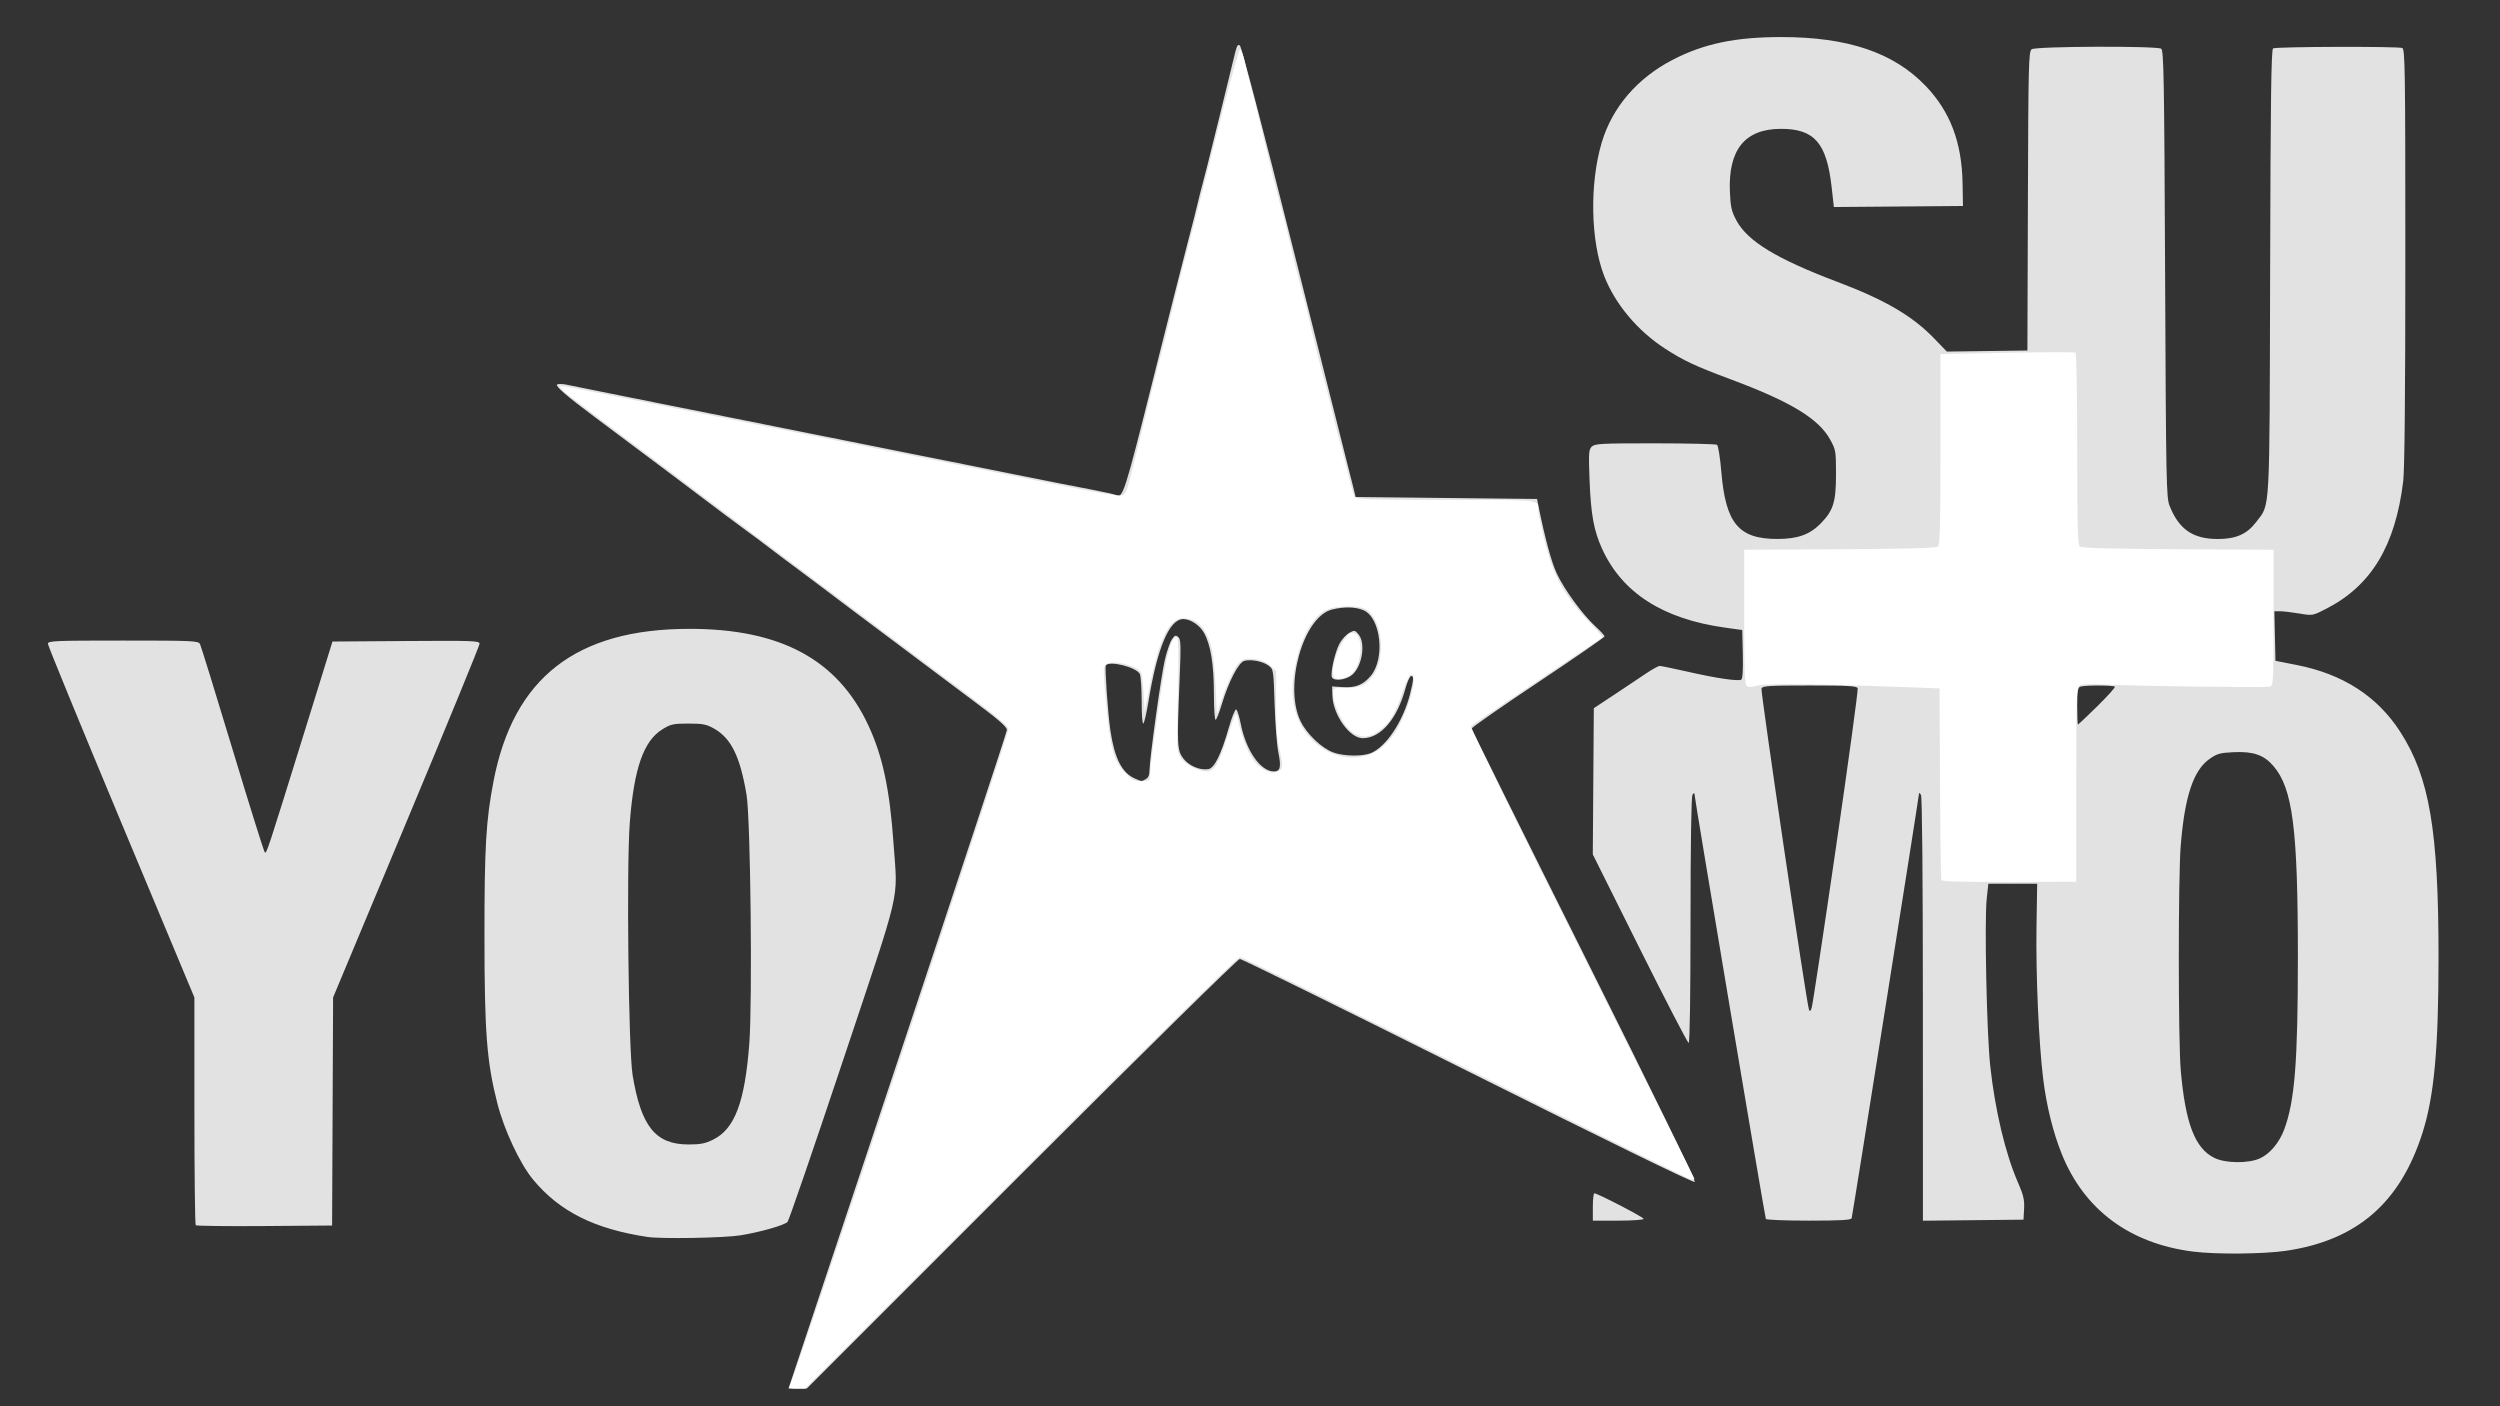 <?xml version="1.0" encoding="UTF-8" standalone="no"?>
<!-- Created with Inkscape (http://www.inkscape.org/) -->

<svg
   xmlns:dc="http://purl.org/dc/elements/1.1/"
   xmlns:cc="http://creativecommons.org/ns#"
   xmlns:rdf="http://www.w3.org/1999/02/22-rdf-syntax-ns#"
   xmlns:svg="http://www.w3.org/2000/svg"
   xmlns="http://www.w3.org/2000/svg"
   xmlns:sodipodi="http://sodipodi.sourceforge.net/DTD/sodipodi-0.dtd"
   xmlns:inkscape="http://www.inkscape.org/namespaces/inkscape"
   version="1.1"
   id="svg3713"
   width="1280"
   height="720"
   viewBox="0 0 1280 720"
   sodipodi:docname="Logo - yo me sumo blanco.svg"
   inkscape:version="0.92.3 (2405546, 2018-03-11)">
  <rect x="0" y="0" width="1280" height="720" fill="#333333" stroke="none"/>
  <defs
     id="defs3717" />
  <sodipodi:namedview
     pagecolor="#ffffff"
     bordercolor="#666666"
     borderopacity="1"
     objecttolerance="10"
     gridtolerance="10"
     guidetolerance="10"
     inkscape:pageopacity="0"
     inkscape:pageshadow="2"
     inkscape:window-width="1366"
     inkscape:window-height="745"
     id="namedview3715"
     showgrid="false"
     inkscape:zoom="0.4"
     inkscape:cx="689.28849"
     inkscape:cy="332.97062"
     inkscape:window-x="-8"
     inkscape:window-y="-8"
     inkscape:window-maximized="1"
     inkscape:current-layer="svg3713" />
  <g
     id="g3723"
     transform="translate(4.534,-9.031)">
    <path
       style="fill:#e2e2e2;fill-opacity:1"
       d="M 455.082,552.253 C 485.837,459.993 511,383.742 511,382.808 c 0,-1.714 -4.206,-5.33 -18.968,-16.308 -4.437,-3.3 -11.772,-8.791 -16.3,-12.201 C 471.204,350.888 465.025,346.254 462,344 458.975,341.746 452.796,337.112 448.268,333.701 443.741,330.291 436.406,324.8 431.968,321.5 c -4.437,-3.3 -10.408,-7.806 -13.268,-10.012 -2.86,-2.207 -9.163,-6.932 -14.006,-10.5 -4.843,-3.568 -12.043,-8.969 -16,-12.002 -3.957,-3.033 -8.169,-6.183 -9.36,-7 -2.15,-1.475 -20.188,-14.983 -35.368,-26.485 -4.355,-3.3 -9.145,-6.9 -10.644,-8 -1.499,-1.1 -7.923,-5.902 -14.275,-10.672 -6.352,-4.77 -15.067,-11.295 -19.368,-14.5 -13.724,-10.229 -19.882,-15.527 -19.02,-16.363 0.462,-0.448 2.639,-0.441 4.839,0.015 2.2,0.456 8.95,1.818 15,3.026 6.05,1.208 13.925,2.79 17.5,3.516 3.575,0.725 11,2.214 16.5,3.308 21.666,4.31 32.275,6.429 38.5,7.692 11.917,2.417 26.385,5.316 37.5,7.512 6.05,1.195 13.925,2.766 17.5,3.49 12.662,2.565 26.639,5.364 37.5,7.51 6.05,1.195 13.925,2.766 17.5,3.49 12.662,2.565 26.639,5.364 37.5,7.51 6.05,1.195 13.925,2.765 17.5,3.489 3.575,0.723 11.367,2.243 17.315,3.378 5.948,1.134 11.232,2.32 11.742,2.635 3.19,1.972 4.428,-1.918 18.51,-58.167 7.83,-31.277 15.901,-63.168 17.934,-70.868 2.033,-7.7 4.321,-16.7 5.084,-20 0.763,-3.3 1.839,-7.575 2.391,-9.5 0.904,-3.151 3.326,-12.787 9.175,-36.5 1.909,-7.74 2.726,-11.087 6.351,-26 2.369,-9.75 2.355,-9.714 3.749,-9.256 0.745,0.245 11.834,42.543 27.483,104.833 14.429,57.433 26.946,107.123 27.817,110.423 0.871,3.3 2.126,8.25 2.789,11 l 1.207,5 46.44,0.5 46.44,0.5 0.707,3.5 c 3.349,16.571 6.603,28.606 9.325,34.5 3.801,8.23 13.277,21.231 19.876,27.271 2.566,2.349 4.666,4.638 4.666,5.088 0,0.449 -15.3,11.016 -34,23.481 -18.7,12.465 -34,23.114 -34,23.664 0,0.55 25.905,52.809 57.567,116.131 35.434,70.865 57.21,115.488 56.639,116.06 -0.572,0.572 -45.2,-21.203 -116.074,-56.633 C 683.802,525.903 631.201,500 630.241,500 629.259,500 580.445,548.054 518.5,610 L 408.503,720 h -4.669 -4.669 z M 582.066,407.965 C 583.39,407.256 584,405.868 584,403.562 c 0,-5.687 5.956,-48.594 7.877,-56.75 0.996,-4.228 2.586,-8.871 3.534,-10.317 1.462,-2.232 1.959,-2.433 3.288,-1.33 1.384,1.148 1.463,3.803 0.683,22.817 -1.345,32.789 -1.223,35.227 1.98,39.426 2.832,3.712 8.298,6.056 12.681,5.438 3.156,-0.445 6.629,-7.387 10.49,-20.966 1.553,-5.461 3.273,-9.779 3.823,-9.595 0.55,0.183 1.611,3.457 2.358,7.274 C 633.397,393.271 640.844,404 647.679,404 c 3.325,0 3.833,-2.197 2.282,-9.866 -0.738,-3.649 -1.594,-14.687 -1.901,-24.53 -0.553,-17.678 -0.59,-17.918 -3.083,-19.776 -2.943,-2.193 -8.787,-3.344 -12.39,-2.439 -2.959,0.743 -8.073,10.597 -11.605,22.363 -1.197,3.988 -2.583,7.502 -3.079,7.809 -0.519,0.321 -0.91,-5.303 -0.92,-13.251 -0.019,-15.23 -1.633,-25.136 -5.101,-31.306 C 609.701,329.123 604.991,326 601.321,326 c -7.161,0 -13.327,14.642 -17.9,42.5 -0.903,5.5 -2.042,10.428 -2.532,10.95 C 580.367,380.009 580,375.348 580,368.134 c 0,-6.746 -0.437,-13.082 -0.971,-14.08 -1.86,-3.476 -15.761,-6.92 -17.374,-4.305 -0.596,0.967 1.072,24.785 2.329,33.25 2.115,14.243 5.915,21.74 12.466,24.593 3.758,1.637 3.306,1.607 5.615,0.371 z m 115.385,-13.38 c 7.807,-3.262 16.403,-16.27 19.977,-30.229 1.873,-7.319 1.978,-9.658 0.41,-9.135 -0.639,0.213 -1.895,3.064 -2.791,6.336 C 710.743,377.277 702.369,387 693.134,387 686.512,387 678.008,375.081 677.668,365.322 L 677.5,360.5 l 5.629,0.338 c 6.449,0.387 10.293,-1.174 14.138,-5.744 7.537,-8.957 5.174,-29.923 -3.794,-33.67 -4.097,-1.712 -10,-1.824 -16.031,-0.305 -14.775,3.72 -24.788,39.389 -16.063,57.222 3.228,6.599 10.927,13.891 16.896,16.005 5.445,1.928 14.853,2.046 19.176,0.239 z M 677.458,355.933 c -1.058,-1.711 1.504,-13.23 3.887,-17.478 1.202,-2.142 3.443,-4.583 4.98,-5.425 2.643,-1.446 2.901,-1.401 4.735,0.831 3.723,4.532 1.828,16.373 -3.313,20.698 -3.032,2.551 -9.063,3.356 -10.289,1.374 z M 1118.5,649.873 c -32.562,-4.067 -55.989,-21.467 -67.453,-50.097 -4.458,-11.132 -7.784,-24.616 -9.475,-38.404 -2.266,-18.484 -3.797,-53.378 -3.415,-77.872 l 0.343,-22 h -12.5 -12.5 l -0.821,7.5 c -1.241,11.336 -0.023,69.262 1.808,86 2.472,22.595 7.745,44.727 14.153,59.402 2.831,6.483 3.397,8.907 3.155,13.5 L 1031.5,633.5 1005.75,633.767 980,634.034 979.985,525.767 C 979.975,457.595 979.61,416.945 979,416 c -0.533,-0.825 -0.976,-1.176 -0.985,-0.78 -0.036,1.673 -34.092,216.393 -34.502,217.53 -0.341,0.947 -5.652,1.25 -21.923,1.25 -11.81,0 -21.712,-0.388 -22.006,-0.863 -0.451,-0.73 -36.556,-215.651 -36.6,-217.87 -0.008,-0.422 -0.452,-0.092 -0.985,0.733 -0.599,0.927 -0.975,25.464 -0.985,64.25 -0.01,38.947 -0.376,62.75 -0.965,62.75 -0.522,0 -11.778,-21.717 -25.012,-48.26 l -24.063,-48.26 0.262,-37.428 0.262,-37.428 10.5,-6.926 c 5.775,-3.809 13.066,-8.675 16.201,-10.813 3.136,-2.138 6.309,-3.887 7.053,-3.887 0.744,0 7.178,1.327 14.299,2.948 14.77,3.363 25.905,5.005 27.452,4.049 0.678,-0.419 0.958,-5.099 0.777,-13.023 L 887.5,331.606 l -9,-1.261 c -31.652,-4.434 -52.446,-17.781 -62.737,-40.268 -4.237,-9.258 -5.753,-17.522 -6.44,-35.114 -0.541,-13.842 -0.42,-15.724 1.107,-17.25 1.544,-1.544 4.745,-1.712 32.392,-1.698 16.873,0.008 31.169,0.346 31.769,0.75 0.6,0.404 1.582,6.585 2.182,13.735 2.228,26.536 8.847,34.48 28.727,34.48 10.362,0 16.659,-2.271 22.255,-8.024 C 934.13,270.403 935.5,265.987 935.5,252 c 0,-12.009 -0.117,-12.712 -2.99,-17.899 -5.975,-10.789 -20.258,-19.429 -51.159,-30.946 C 863.455,196.485 857.595,193.741 848,187.541 833.906,178.432 822.381,164.682 816.805,150.323 809.826,132.349 809.289,103.035 815.555,82 820.934,63.94 833.805,48.96 852,39.583 c 15.946,-8.218 31.963,-11.567 55.372,-11.577 34.233,-0.015 57.716,7.943 74.125,25.119 C 994.019,66.231 999.953,81.967 1000.307,103 l 0.193,11.5 -33.046,0.263 -33.046,0.263 -1.153,-10.263 C 930.722,82.225 924.438,75 907.364,75 c -18.511,0 -27.151,10.69 -26.184,32.394 0.345,7.733 0.852,9.93 3.363,14.576 5.737,10.613 20.56,19.621 51.6,31.357 24.573,9.291 38.488,17.434 49.727,29.101 l 6.369,6.612 20.631,-0.27 L 1033.5,188.5 1033.75,112 c 0.23,-70.51 0.382,-76.598 1.941,-77.75 2.076,-1.535 63.91,-1.788 66.309,-0.271 1.314,0.831 1.562,15.101 2,115.235 0.467,106.812 0.617,114.581 2.291,118.787 4.805,12.074 11.961,17 24.694,17 9.347,0 14.991,-2.516 19.726,-8.794 7.151,-9.481 6.737,-1.97 7.059,-128.165 0.224,-87.989 0.563,-113.633 1.51,-114.235 1.429,-0.908 63.803,-1.096 66.139,-0.2 1.429,0.548 1.581,10.882 1.579,106.75 0,70.965 -0.367,109.126 -1.101,115.143 -4.029,33.004 -16.352,53.404 -39.396,65.214 -6.995,3.585 -7.005,3.587 -13.769,2.437 C 1169.009,322.518 1164.608,322 1162.952,322 h -3.011 l 0.28,12.685 0.28,12.685 11,2.166 c 23.535,4.633 41.114,15.977 52.822,34.086 15.033,23.252 19.67,50.45 19.67,115.378 0,46.975 -2.199,71.124 -8.195,90 -11.417,35.941 -33.598,55.114 -69.925,60.441 -11.486,1.684 -35.583,1.904 -47.372,0.431 z m 34.071,-47.765 c 5.055,-2.296 9.877,-8.023 12.377,-14.7 5.438,-14.523 7.033,-34.577 7.033,-88.408 0,-65.612 -2.636,-86.228 -12.499,-97.751 -4.861,-5.679 -10.251,-7.562 -20.33,-7.105 -6.962,0.316 -8.546,0.753 -12.32,3.399 -8.355,5.858 -12.774,19.096 -14.84,44.456 -1.309,16.072 -1.297,99.967 0.016,115 2.375,27.181 7.272,39.96 17.197,44.872 5.675,2.809 17.44,2.928 23.367,0.235 z M 935.518,442.66 c 6.395,-43.912 11.384,-80.474 11.086,-81.25 C 946.159,360.251 941.784,360 922,360 c -20.761,0 -24.144,0.212 -24.655,1.542 -0.55,1.432 23.069,161.136 24.322,164.458 0.414,1.099 0.787,0.832 1.394,-1 0.456,-1.375 6.061,-38.428 12.456,-82.34 z m 133.797,-72.054 c 5.26,-5.167 9.291,-9.667 8.958,-10 -0.789,-0.789 -15.634,-0.788 -17.691,0.001 -1.287,0.494 -1.582,2.357 -1.582,10 0,5.166 0.169,9.393 0.376,9.393 0.206,0 4.679,-4.227 9.939,-9.394 z M 327,642.352 C 299.824,638.271 281.935,629.306 268.427,613 c -6.747,-8.145 -14.833,-25.374 -18.304,-39 -5.441,-21.36 -6.595,-36.293 -6.61,-85.5 -0.014,-45.922 0.763,-59.279 4.618,-79.381 C 258.313,356.032 290.474,331 348.5,331 c 46.673,0 75.825,15.713 91.517,49.327 7.375,15.799 11.01,32.868 12.96,60.861 2.098,30.125 4.561,19.602 -26.041,111.256 -14.885,44.581 -27.598,81.579 -28.25,82.218 -1.79,1.753 -13.943,5.209 -24.128,6.861 -8.276,1.342 -40.411,1.903 -47.558,0.829 z m 33.691,-49.885 c 10.966,-5.465 16.112,-19.127 18.402,-48.86 1.682,-21.837 0.661,-115.345 -1.394,-127.607 -3.304,-19.716 -7.89,-29.029 -16.746,-34 -3.788,-2.126 -5.736,-2.5 -13.032,-2.5 -7.79,0 -9.023,0.276 -13.416,3 -9.534,5.913 -14.454,20.055 -16.581,47.659 -1.736,22.533 -0.693,116.47 1.436,129.341 4.361,26.367 11.732,35.5 28.654,35.5 6.12,0 8.577,-0.491 12.675,-2.533 z M 95.679,636.346 C 95.306,635.972 95,609.585 95,577.708 V 519.749 L 57.5,430.04 C 36.875,380.699 20,339.581 20,338.665 20,337.141 23.246,337 58.465,337 c 35.617,0 38.533,0.13 39.383,1.75 0.505,0.963 7.983,25.15 16.616,53.75 8.634,28.6 16.08,52.396 16.547,52.88 0.912,0.945 1.126,0.292 21.339,-64.88 l 13.336,-43 37.657,-0.262 C 238.021,336.997 241,337.109 241,338.653 c 0,0.922 -16.871,42.038 -37.492,91.367 l -37.492,89.69 -0.258,58.395 L 165.5,636.5 l -34.571,0.263 c -19.014,0.145 -34.876,-0.043 -35.25,-0.417 z M 811,627 c 0,-3.85 0.338,-7 0.75,-7.001 1.641,-0.002 25.25,12.236 25.25,13.088 0,0.504 -5.828,0.913 -13,0.913 h -13 z"
       id="path3727"
       inkscape:connector-curvature="0" />
    <path
       style="fill:#ffffff"
       d="m 399.59,719.235 c 1.468,-0.99 112.635,-334.832 112.218,-336.997 -0.311,-1.613 -8.523,-8.495 -21.487,-18.008 -3.201,-2.349 -9.526,-7.074 -14.055,-10.5 -9.352,-7.075 -16.43,-12.384 -44.023,-33.02 C 427.984,317.525 420.675,312.035 416,308.508 c -4.675,-3.526 -10.975,-8.242 -14,-10.48 -3.025,-2.238 -9.206,-6.872 -13.734,-10.299 C 383.737,284.303 376.409,278.8 371.983,275.5 367.557,272.2 361.246,267.475 357.96,265 354.674,262.525 348.501,257.894 344.242,254.71 339.984,251.525 332.675,246.035 328,242.508 c -4.675,-3.526 -10.975,-8.242 -14,-10.48 -5.589,-4.135 -18.633,-13.971 -27.25,-20.549 -2.612,-1.994 -4.75,-3.982 -4.75,-4.418 0,-0.436 1.913,-0.4 4.25,0.081 2.337,0.48 8.975,1.79 14.75,2.91 10.075,1.955 20.905,4.112 37,7.368 4.125,0.835 12.225,2.458 18,3.607 22.849,4.547 29.797,5.935 37,7.393 4.125,0.835 12.225,2.458 18,3.607 22.849,4.547 29.797,5.935 37,7.393 4.125,0.835 12.225,2.458 18,3.607 22.849,4.547 29.797,5.935 37,7.393 4.125,0.835 12.225,2.458 18,3.607 5.775,1.149 15,2.985 20.5,4.08 22.384,4.456 27.735,5.233 29.287,4.254 1.408,-0.888 2.254,-3.672 6.643,-21.862 4.265,-17.677 11.496,-46.672 12.594,-50.5 0.552,-1.925 1.703,-6.425 2.557,-10 0.854,-3.575 2.451,-10.1 3.548,-14.5 1.097,-4.4 2.598,-10.475 3.335,-13.5 0.737,-3.025 2.273,-8.875 3.414,-13 1.14,-4.125 7.57,-29.447 14.287,-56.27 7.098,-28.344 12.647,-48.626 13.248,-48.425 0.569,0.19 1.56,2.786 2.203,5.77 0.643,2.984 2.138,9.025 3.322,13.425 1.184,4.4 2.792,10.7 3.573,14 4.73,19.982 11.393,46.739 12.452,50 0.536,1.65 1.62,5.925 2.411,9.5 2.093,9.467 7.457,31.012 8.589,34.5 0.536,1.65 1.62,5.925 2.411,9.5 2.093,9.467 7.457,31.012 8.589,34.5 0.536,1.65 1.612,5.925 2.392,9.5 0.78,3.575 3.05,12.575 5.044,20 1.994,7.425 4.356,16.65 5.248,20.5 0.892,3.85 2.066,7.562 2.61,8.25 0.765,0.967 11.336,1.25 46.759,1.25 49.849,0 46.985,-0.335 46.985,5.491 0,1.28 1.547,8.47 3.439,15.978 4.555,18.084 9.897,27.606 23.442,41.782 3.548,3.713 6.263,6.924 6.035,7.135 -0.228,0.211 -15.361,10.352 -33.629,22.535 -18.267,12.183 -33.478,22.58 -33.802,23.104 -0.324,0.524 25.31,52.72 56.964,115.992 C 837.102,560.289 863,612.269 863,612.529 863,612.788 862.324,613 861.498,613 860.672,613 808.698,587.35 746,556 683.302,524.65 631.21,499 630.241,499 c -1.006,0 -49.173,47.423 -112.232,110.5 L 407.539,720 l -4.52,-0.015 c -2.486,-0.008 -4.029,-0.346 -3.43,-0.75 z M 584.099,408.25 c 0.054,-0.412 0.219,-2.55 0.367,-4.75 0.617,-9.22 6.722,-50.609 8.537,-57.879 2.046,-8.194 3.528,-11.03 5.218,-9.985 0.646,0.399 0.758,10.628 0.321,29.239 -0.655,27.895 -0.619,28.71 1.414,31.933 2.246,3.56 8.836,7.134 13.223,7.17 3.95,0.032 6.107,-3.436 10.393,-16.721 2.087,-6.466 4.105,-12.128 4.486,-12.582 0.381,-0.454 0.996,0.896 1.366,3 1.254,7.119 4.679,16.166 7.697,20.332 3.626,5.005 9.103,7.667 12.548,6.098 2.766,-1.26 2.846,-2.646 0.714,-12.29 -1.134,-5.131 -1.6,-12.06 -1.56,-23.202 l 0.058,-15.887 -2.716,-2.716 c -3.11,-3.11 -10.323,-4.661 -14.425,-3.102 -2.862,1.088 -6.81,8.573 -10.86,20.591 l -2.359,7 -0.665,-14 c -0.758,-15.947 -1.961,-22.28 -5.328,-28.037 -2.77,-4.737 -6.251,-6.863 -11.236,-6.863 -7.13,0 -12.342,10.474 -17.094,34.351 L 581.5,373.5 581,364 c -0.275,-5.225 -0.866,-10.066 -1.313,-10.757 -2.377,-3.674 -14.781,-6.496 -17.873,-4.068 -1.562,1.227 -1.583,2.491 -0.279,17.162 2.296,25.838 3.904,31.987 10.044,38.402 3.524,3.682 4.645,4.261 8.25,4.261 2.294,0 4.216,-0.338 4.27,-0.75 z m 116.455,-14.791 c 2.73,-1.695 6.393,-5.308 8.576,-8.459 6.849,-9.885 12.876,-30.5 8.918,-30.5 -0.935,0 -2.536,3.201 -4.5,9 -3.741,11.043 -6.627,15.82 -11.839,19.596 -5.935,4.299 -10.82,4.036 -15.674,-0.846 C 682.114,378.306 678,369.002 678,364.077 c 0,-2.839 0.019,-2.848 6.25,-2.731 7.181,0.135 11.06,-1.666 14.545,-6.751 6.297,-9.19 4.284,-28.225 -3.525,-33.335 -3.89,-2.545 -16.768,-2.32 -21.381,0.374 -7.254,4.236 -12.696,14.657 -15.598,29.867 -3.486,18.269 1.707,32.625 14.848,41.052 8.429,5.405 19.577,5.774 27.415,0.908 z M 679.25,356.359 C 674.692,354.444 682.74,333 688.016,333 c 5.712,0 5.238,15.977 -0.628,21.172 -2.117,1.875 -6.242,2.983 -8.138,2.186 z M 989.411,459.6 C 989.185,458.995 988.888,436.675 988.75,410 L 988.5,361.5 l -20,-0.751 c -44.064,-1.656 -68.908,-1.885 -73.243,-0.676 -2.976,0.83 -4.618,0.87 -5.5,0.133 C 888.793,359.4 888.5,351.165 888.5,324.828 V 290.5 l 48.909,-0.26 c 34.088,-0.181 49.315,-0.597 50.25,-1.372 C 988.747,287.965 989,278.553 989,239.039 v -48.716 l 34.09,-0.665 c 18.75,-0.366 34.5,-0.412 35,-0.103 0.526,0.325 0.91,21.137 0.91,49.381 0,39.6 0.253,49.029 1.341,49.931 0.934,0.776 16.162,1.192 50.25,1.372 L 1159.5,290.5 v 34.793 c 0,34.002 -0.046,34.805 -2.007,35.298 -2.433,0.611 -70.883,-0.295 -85.214,-1.128 -6.112,-0.355 -10.936,-0.194 -12,0.402 -1.668,0.935 -1.779,4.102 -1.779,50.816 V 460.5 l -34.339,0.1 c -24.135,0.07 -34.461,-0.227 -34.75,-1 z"
       id="path3725"
       inkscape:connector-curvature="0" />
  </g>
</svg>
